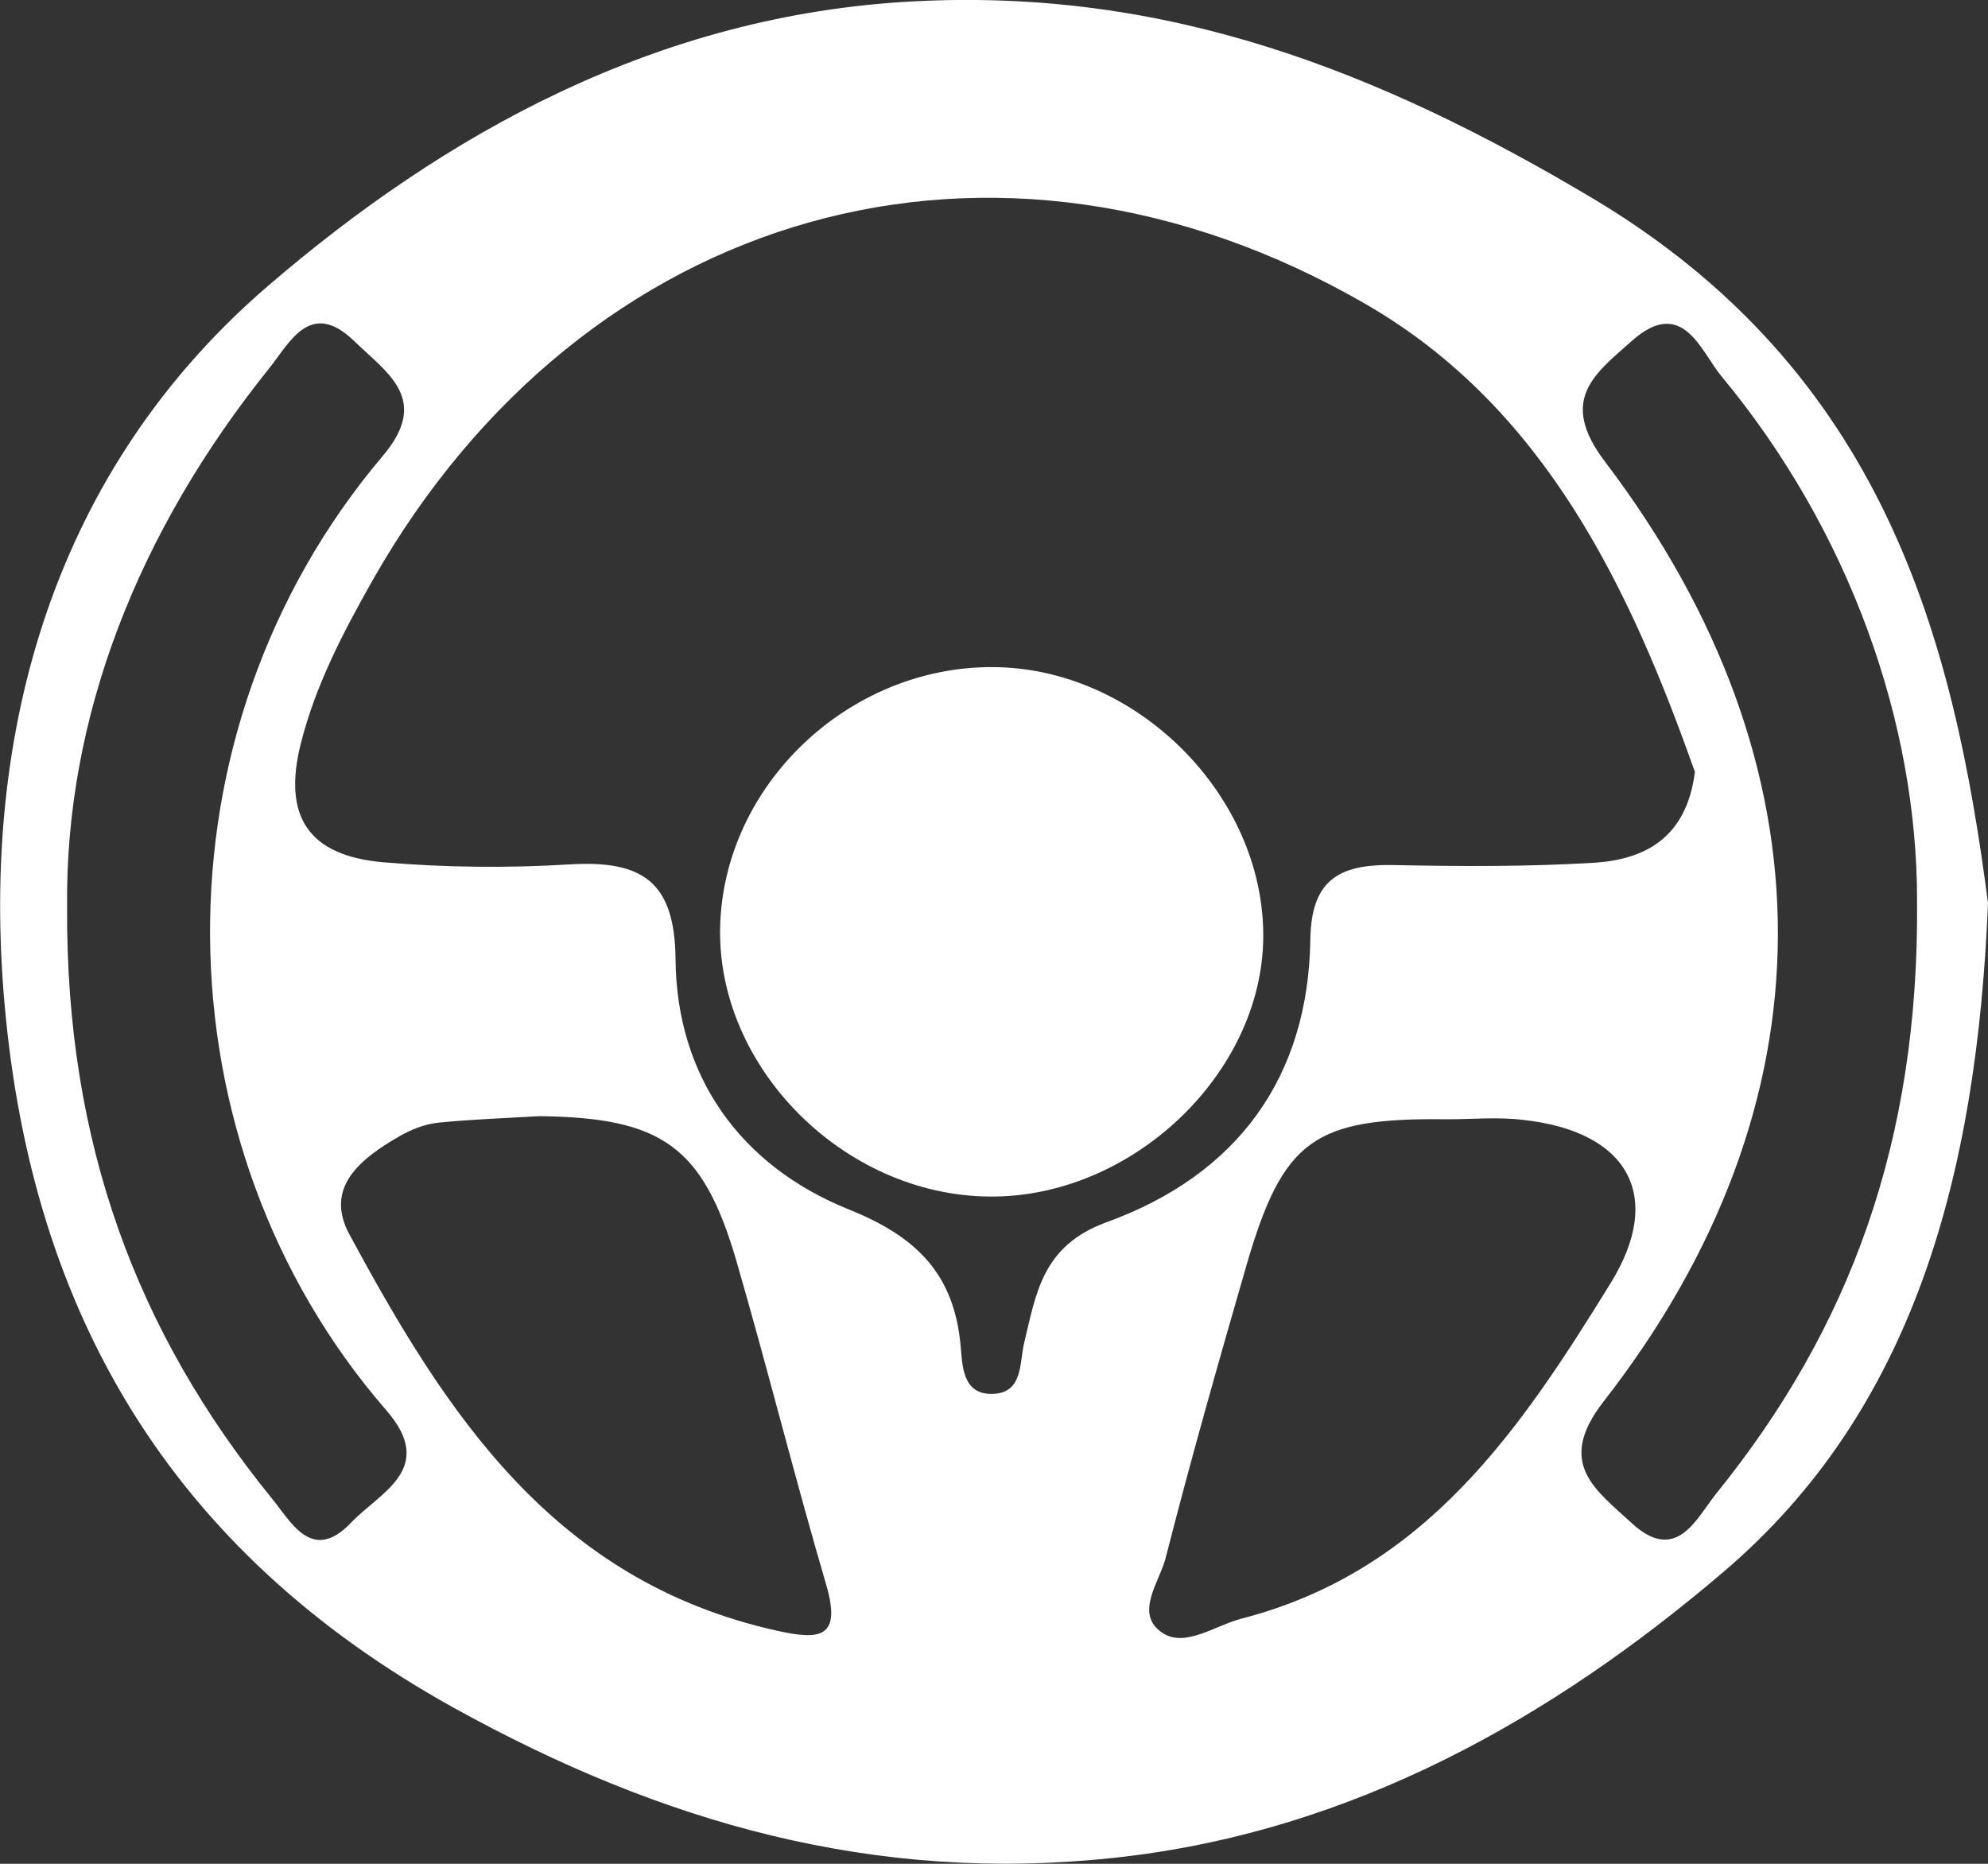 <svg width="16" height="15" viewBox="0 0 16 15" fill="none" xmlns="http://www.w3.org/2000/svg">
<rect x="0" y="0" width="16" height="15" fill="#333333" stroke="none"/>
<g clip-path="url(#clip0_2_2864)">
<path d="M16 7.268C15.91 9.468 15.398 11.35 13.873 12.649C12.501 13.82 10.883 14.749 8.956 14.953C7.033 15.157 5.33 14.672 3.655 13.746C1.355 12.472 0.255 10.543 0.037 8.084C-0.161 5.865 0.447 3.776 2.15 2.307C3.581 1.075 5.293 0.118 7.352 0.011C9.389 -0.097 11.095 0.57 12.818 1.596C15.163 2.996 15.723 5.135 16 7.268ZM13.641 6.213C13.126 4.757 12.444 3.288 10.996 2.45C8.006 0.719 4.702 1.681 3.004 4.661C2.764 5.085 2.538 5.515 2.419 5.992C2.277 6.568 2.478 6.888 3.089 6.94C3.581 6.982 4.085 6.987 4.58 6.957C5.168 6.921 5.432 7.092 5.437 7.723C5.446 8.66 5.955 9.382 6.835 9.735C7.389 9.958 7.678 10.262 7.731 10.827C7.746 10.987 7.743 11.229 7.995 11.218C8.235 11.207 8.204 10.967 8.243 10.807C8.34 10.402 8.391 10.025 8.905 9.837C9.961 9.454 10.529 8.669 10.546 7.563C10.552 7.086 10.772 6.954 11.211 6.962C11.751 6.973 12.297 6.976 12.838 6.943C13.236 6.915 13.573 6.747 13.641 6.213ZM0.54 7.301C0.529 9.2 1.101 10.722 2.19 12.062C2.34 12.243 2.509 12.585 2.823 12.257C3.055 12.012 3.519 11.822 3.109 11.35C1.245 9.203 1.2 5.89 3.081 3.669C3.466 3.214 3.118 3.004 2.854 2.748C2.498 2.401 2.331 2.759 2.17 2.96C1.103 4.286 0.523 5.783 0.54 7.301ZM15.429 7.241C15.429 5.829 14.897 4.283 13.853 3.026C13.689 2.828 13.542 2.379 13.132 2.745C12.838 3.007 12.538 3.216 12.917 3.715C14.778 6.166 14.772 8.886 12.905 11.281C12.521 11.775 12.838 11.987 13.129 12.255C13.494 12.594 13.655 12.216 13.813 12.02C14.88 10.7 15.448 9.198 15.429 7.241ZM4.34 8.983C4.071 8.999 3.799 9.008 3.531 9.035C3.42 9.046 3.31 9.09 3.214 9.145C2.908 9.322 2.606 9.553 2.812 9.934C3.587 11.37 4.453 12.723 6.249 13.123C6.603 13.203 6.772 13.181 6.651 12.759C6.396 11.891 6.178 11.014 5.927 10.149C5.658 9.225 5.327 8.994 4.34 8.983ZM11.649 9.008C10.577 8.994 10.328 9.17 10.034 10.176C9.808 10.959 9.584 11.745 9.383 12.533C9.335 12.729 9.126 12.985 9.352 13.139C9.536 13.266 9.78 13.081 9.995 13.026C11.477 12.643 12.241 11.496 12.962 10.328C13.398 9.625 13.103 9.104 12.258 9.013C12.06 8.988 11.853 9.008 11.649 9.008Z" fill="white"/>
<path d="M10.167 7.547C10.156 8.646 9.106 9.639 7.966 9.63C6.792 9.622 5.765 8.589 5.796 7.453C5.827 6.317 6.829 5.364 7.989 5.369C9.146 5.372 10.178 6.403 10.167 7.547Z" fill="white"/>
</g>
<defs>
<clipPath id="clip0_2_2864">
<rect width="16" height="15" fill="white"/>
</clipPath>
</defs>
</svg>
